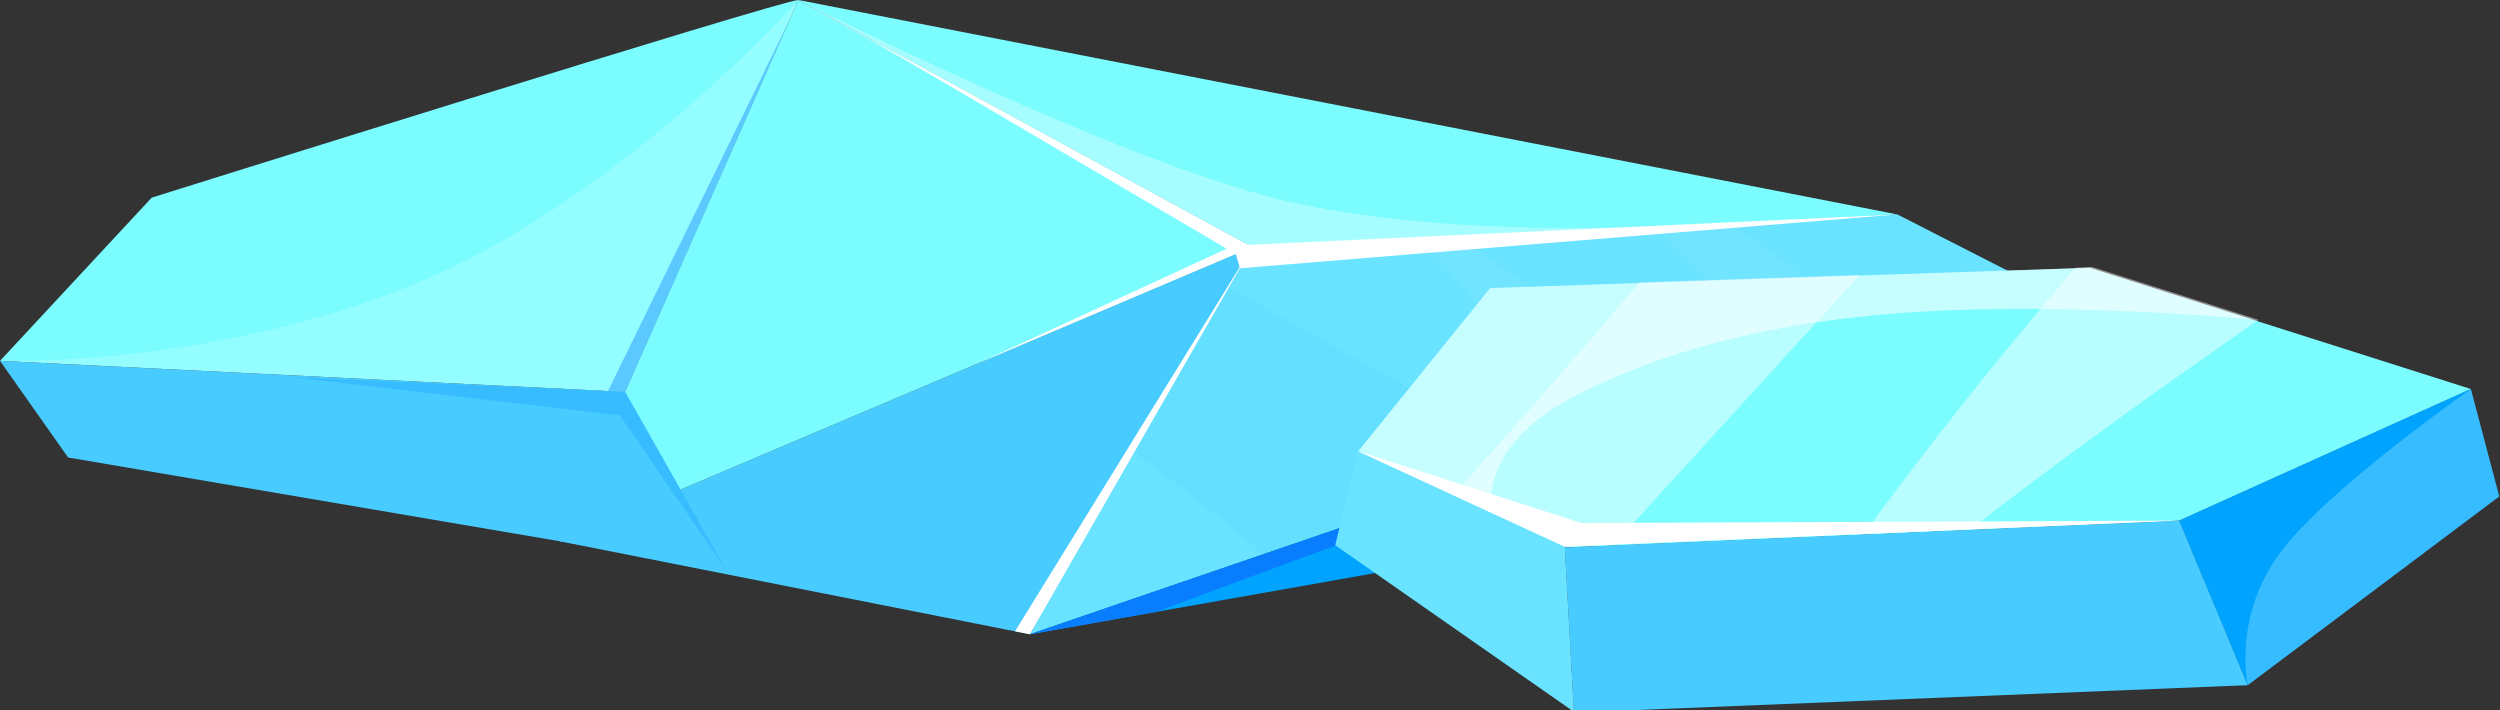 <svg width="440" height="125" viewBox="0 0 440 125" fill="none" xmlns="http://www.w3.org/2000/svg">
<rect x="0" y="0" width="440" height="125" fill="#333333" stroke="none"/>
<g clip-path="url(#clip0_12_143)">
<path d="M359.22 50.639L333.936 37.741L219.984 42.263L181.265 111.631L359.22 50.639Z" fill="#69E3FF"/>
<path d="M325.745 86.017L359.22 50.639L181.265 111.631L325.745 86.017Z" fill="#00A4FF"/>
<path d="M181.265 111.631L220.35 43.499L98.389 95.24L181.265 111.631Z" fill="#48CBFF"/>
<path d="M98.389 95.24L220.35 43.499L140.514 0L98.389 95.24Z" fill="#7BFCFF"/>
<path d="M0 63.513L110.005 68.975L140.514 0C137.129 0.135 26.705 34.782 26.705 34.782L0 63.513Z" fill="#7BFCFF"/>
<path d="M11.992 80.522L127.752 100.242L110.005 68.975L0 63.513L11.992 80.522Z" fill="#48CBFF"/>
<path d="M109.113 73.112L127.752 100.242L110.005 68.975L51.367 66.375L109.113 73.112Z" fill="#36BCFF"/>
<path d="M109.346 70.466L138.856 3.746L106.333 70.201L109.346 70.466Z" fill="#36BCFF"/>
<g opacity="0.23">
<path opacity="0.23" d="M304.182 38.931L290.896 39.458C299.371 48.085 308.089 56.503 316.23 65.387L332.2 59.914C323.059 52.661 313.719 45.666 304.182 38.931Z" fill="white"/>
<path opacity="0.23" d="M255.826 40.85L249.389 41.105C259.85 53.197 270.208 65.377 280.462 77.646L298.204 71.565C284.078 61.327 269.952 51.088 255.826 40.85Z" fill="white"/>
<path opacity="0.23" d="M222.405 97.545L270.346 81.113C252.16 70.684 233.9 60.387 215.565 50.222L199.25 79.451C207.222 85.133 214.912 91.209 222.405 97.545Z" fill="#00A4FF"/>
</g>
<path d="M220.35 43.499L333.936 37.741L140.514 0L220.35 43.499Z" fill="#7BFCFF"/>
<path d="M181.265 111.631L220.35 43.499L178.644 111.112L181.265 111.631Z" fill="white"/>
<path d="M217.497 44.709L220.35 43.499L153.221 6.923L217.497 44.709Z" fill="white"/>
<path d="M220.35 43.499L217.097 43.213L172.227 63.914L220.35 43.499Z" fill="white"/>
<path d="M217.097 43.213L218.218 47.215L333.936 37.741L217.097 43.213Z" fill="white"/>
<path d="M203.374 107.711L339.769 57.305C338.853 57.619 181.265 111.631 181.265 111.631L203.374 107.711Z" fill="#087EFF"/>
<g opacity="0.57">
<path opacity="0.57" d="M219.604 44.709L297.79 39.58C293.24 39.869 251.603 42.246 222.806 34.488C192.312 26.272 140.514 0 140.514 0L219.604 44.709Z" fill="white"/>
<path opacity="0.57" d="M297.789 39.58C298.057 39.563 298.204 39.553 298.204 39.553L297.789 39.58Z" fill="white"/>
</g>
<g opacity="0.43">
<path opacity="0.43" d="M0 63.513L110.005 68.975L140.514 0C140.514 0 110.55 33.777 74.752 49.229C38.954 64.68 0 63.513 0 63.513Z" fill="white"/>
</g>
<path d="M238.987 79.525C238.987 79.525 273.554 96.28 275.4 96.352C277.246 96.424 383.549 91.627 383.549 91.627L434.879 68.47L367.774 47.143L262.267 50.725L238.987 79.525Z" fill="#7BFCFF"/>
<path d="M395.608 120.591L383.55 91.627L275.4 96.352L277.008 125.408L395.608 120.591Z" fill="#48CBFF"/>
<path d="M439.875 87.371L434.88 68.47L383.55 91.627L395.609 120.591L439.875 87.371Z" fill="#36BCFF"/>
<path opacity="0.57" d="M238.988 79.494C238.988 79.494 251.629 85.621 262.031 90.481C262.305 87.84 262.53 85.194 263.445 82.937C266.457 75.501 273.956 71.078 280.897 67.86C306.56 55.964 335.66 53.87 363.945 54.45C374.785 54.672 385.609 55.261 396.417 56.215L367.775 47.112L262.268 50.693L238.988 79.494Z" fill="white"/>
<path opacity="0.46" d="M275.9 96.209C276.196 96.221 279.185 96.107 283.98 95.908C298.422 80.069 312.865 64.23 327.307 48.391L288.553 49.706C277.797 62.352 266.859 74.84 255.738 87.17C264.99 91.557 274.933 96.171 275.9 96.209Z" fill="white"/>
<path opacity="0.46" d="M368.274 47L365.359 47.099C352.224 62.162 339.848 77.879 327.994 93.992C334.341 93.71 340.72 93.426 346.789 93.155C363.3 80.374 380.321 68.212 397.508 56.291L368.274 47Z" fill="white"/>
<path d="M235 95.959L277.014 125.283L275.406 96.228L238.993 79.4L235 95.959Z" fill="#69E3FF"/>
<path d="M275.405 96.228L383.549 91.627L278.314 92.052L238.992 79.4L275.405 96.228Z" fill="white"/>
<path d="M434.879 68.47L383.55 91.627L395.609 120.591C395.609 120.591 392.92 108.768 401.152 97.49C409.384 86.213 434.879 68.47 434.879 68.47Z" fill="#00A4FF"/>
</g>
<defs>
<clipPath id="clip0_12_143">
<rect width="440" height="125" fill="white"/>
</clipPath>
</defs>
</svg>
